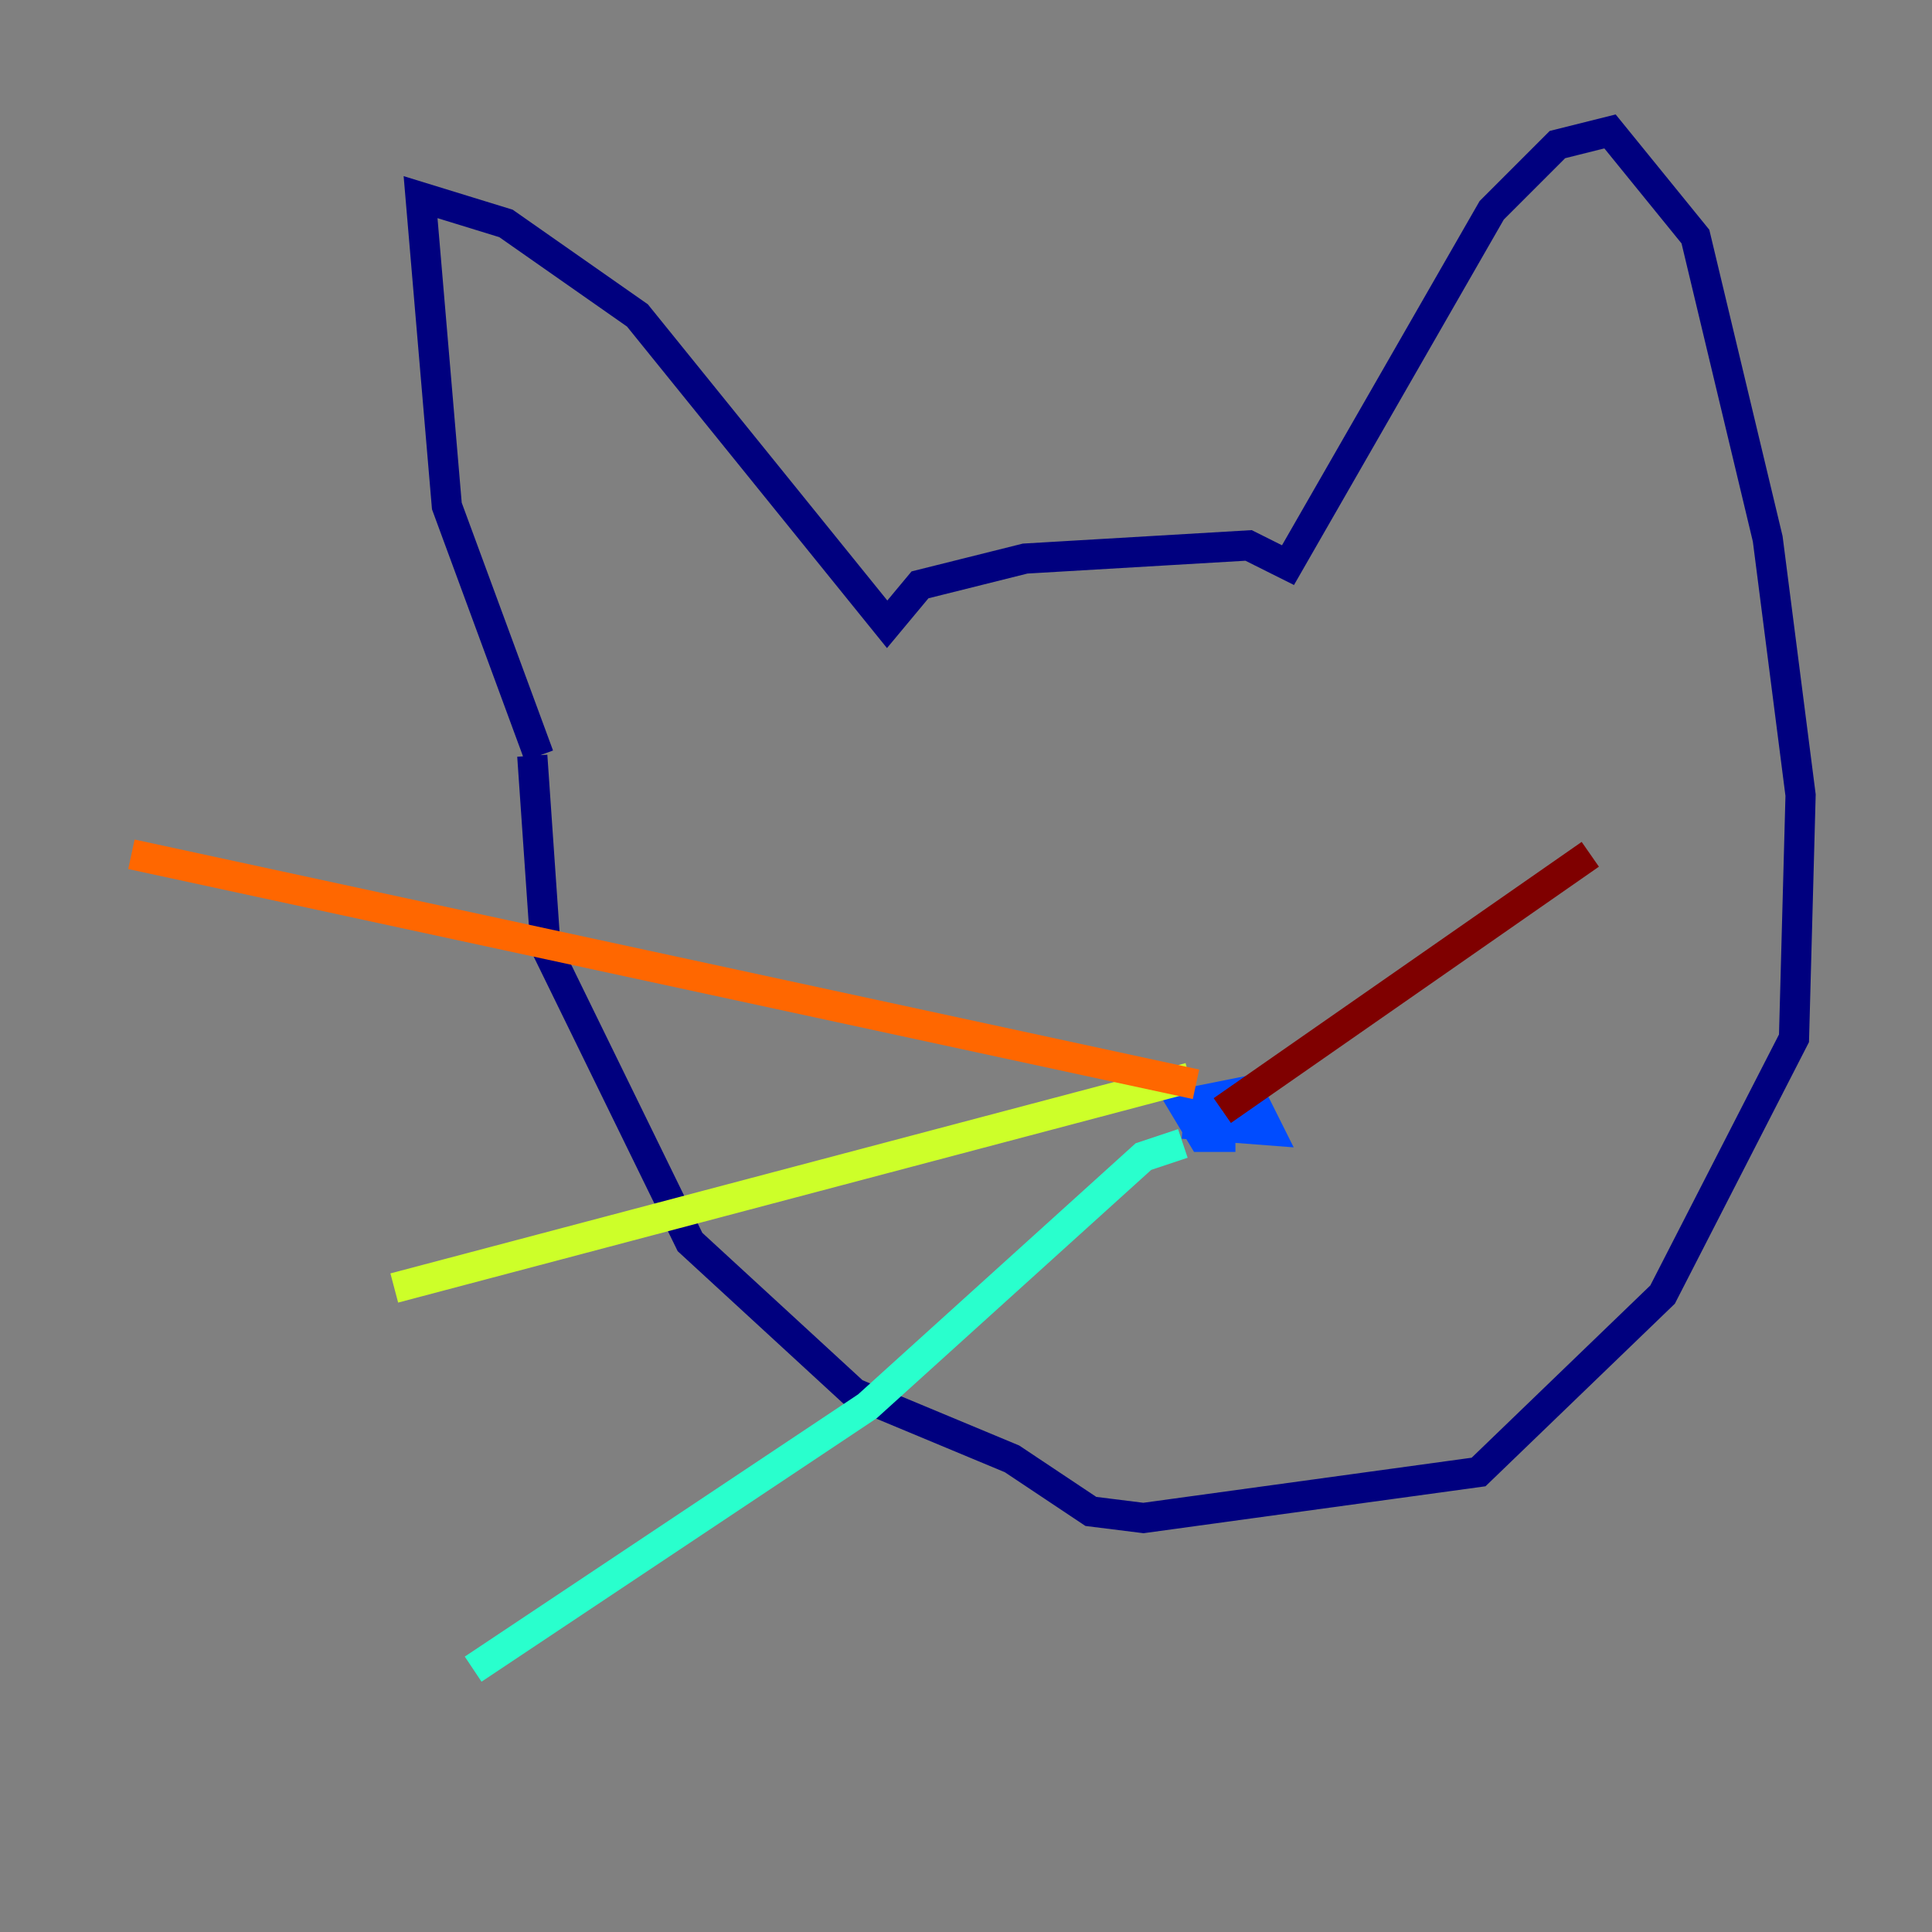 <?xml version="1.0" encoding="utf-8" ?>
<svg baseProfile="tiny" height="128" version="1.2" viewBox="0,0,128,128" width="128" xmlns="http://www.w3.org/2000/svg" xmlns:ev="http://www.w3.org/2001/xml-events" xmlns:xlink="http://www.w3.org/1999/xlink"><rect x="0" y="0" width="128" height="128" fill="#808080" stroke="none"/><defs /><polyline fill="none" points="35.701,50.068 29.605,33.524 27.864,13.061 33.524,14.803 42.231,20.898 58.776,41.361 60.952,38.748 67.918,37.007 82.721,36.136 85.333,37.442 98.83,13.932 103.184,9.578 106.667,8.707 112.326,15.674 117.116,35.701 119.293,52.68 118.857,68.789 110.15,85.769 97.959,97.524 75.755,100.571 72.272,100.136 67.048,96.653 56.599,92.299 45.714,82.286 36.136,62.694 35.265,50.068" stroke="#00007f" stroke-width="2" /><polyline fill="none" points="81.85,75.32 79.674,75.32 78.367,73.143 82.721,72.272 84.027,74.884 78.367,74.449" stroke="#004cff" stroke-width="2" /><polyline fill="none" points="78.367,75.755 75.755,76.626 57.469,93.17 31.347,110.585" stroke="#29ffcd" stroke-width="2" /><polyline fill="none" points="78.803,71.401 26.122,85.333" stroke="#cdff29" stroke-width="2" /><polyline fill="none" points="79.238,71.837 8.707,56.599" stroke="#ff6700" stroke-width="2" /><polyline fill="none" points="80.98,73.578 105.361,56.599" stroke="#7f0000" stroke-width="2" /></svg>